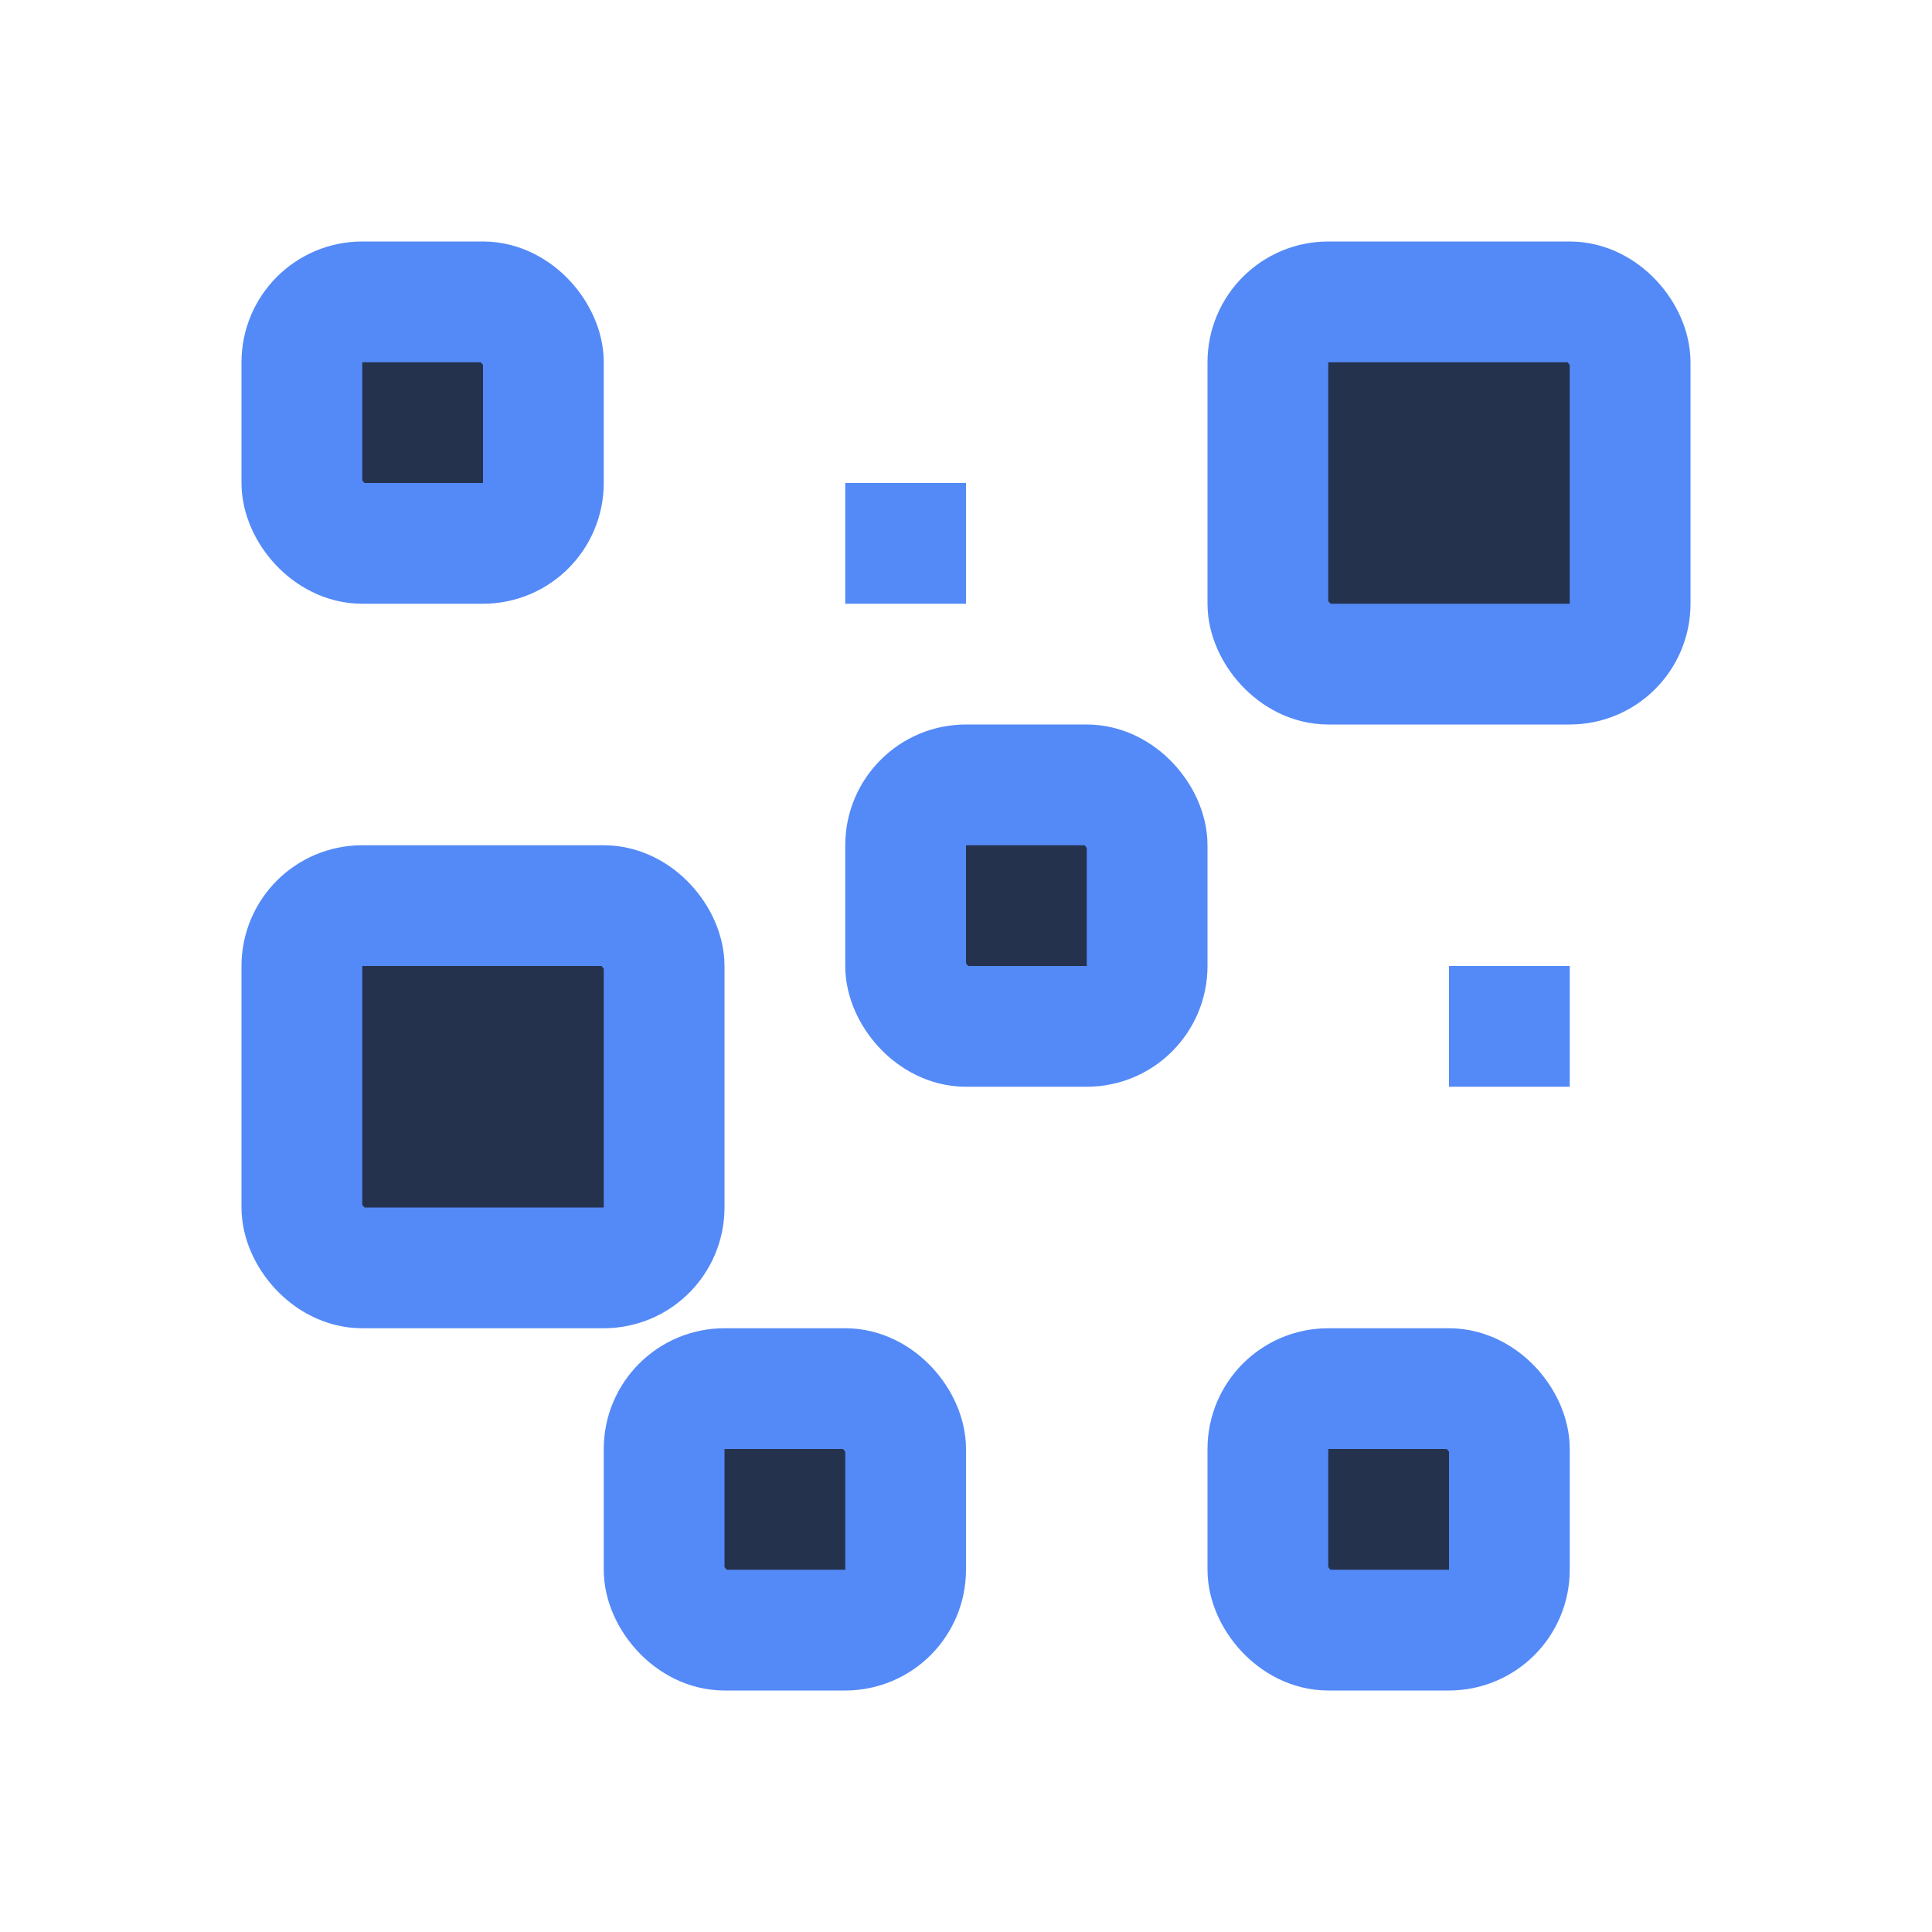 <svg width="16" height="16" viewBox="0 0 16 16" fill="none" xmlns="http://www.w3.org/2000/svg">
<rect x="10.5" y="2.5" width="3" height="3" rx="0.5" fill="#25324D" stroke="#548AF7"/>
<rect x="2.5" y="2.5" width="2" height="2" rx="0.5" fill="#25324D" stroke="#548AF7"/>
<rect x="5.5" y="11.5" width="2" height="2" rx="0.5" fill="#25324D" stroke="#548AF7"/>
<rect x="10.5" y="11.5" width="2" height="2" rx="0.5" fill="#25324D" stroke="#548AF7"/>
<rect x="7.5" y="6.5" width="2" height="2" rx="0.5" fill="#25324D" stroke="#548AF7"/>
<rect x="2.5" y="7.5" width="3" height="3" rx="0.5" fill="#25324D" stroke="#548AF7"/>
<rect x="12" y="8" width="1" height="1" fill="#548AF7"/>
<rect x="7" y="4" width="1" height="1" fill="#548AF7"/>
</svg>
